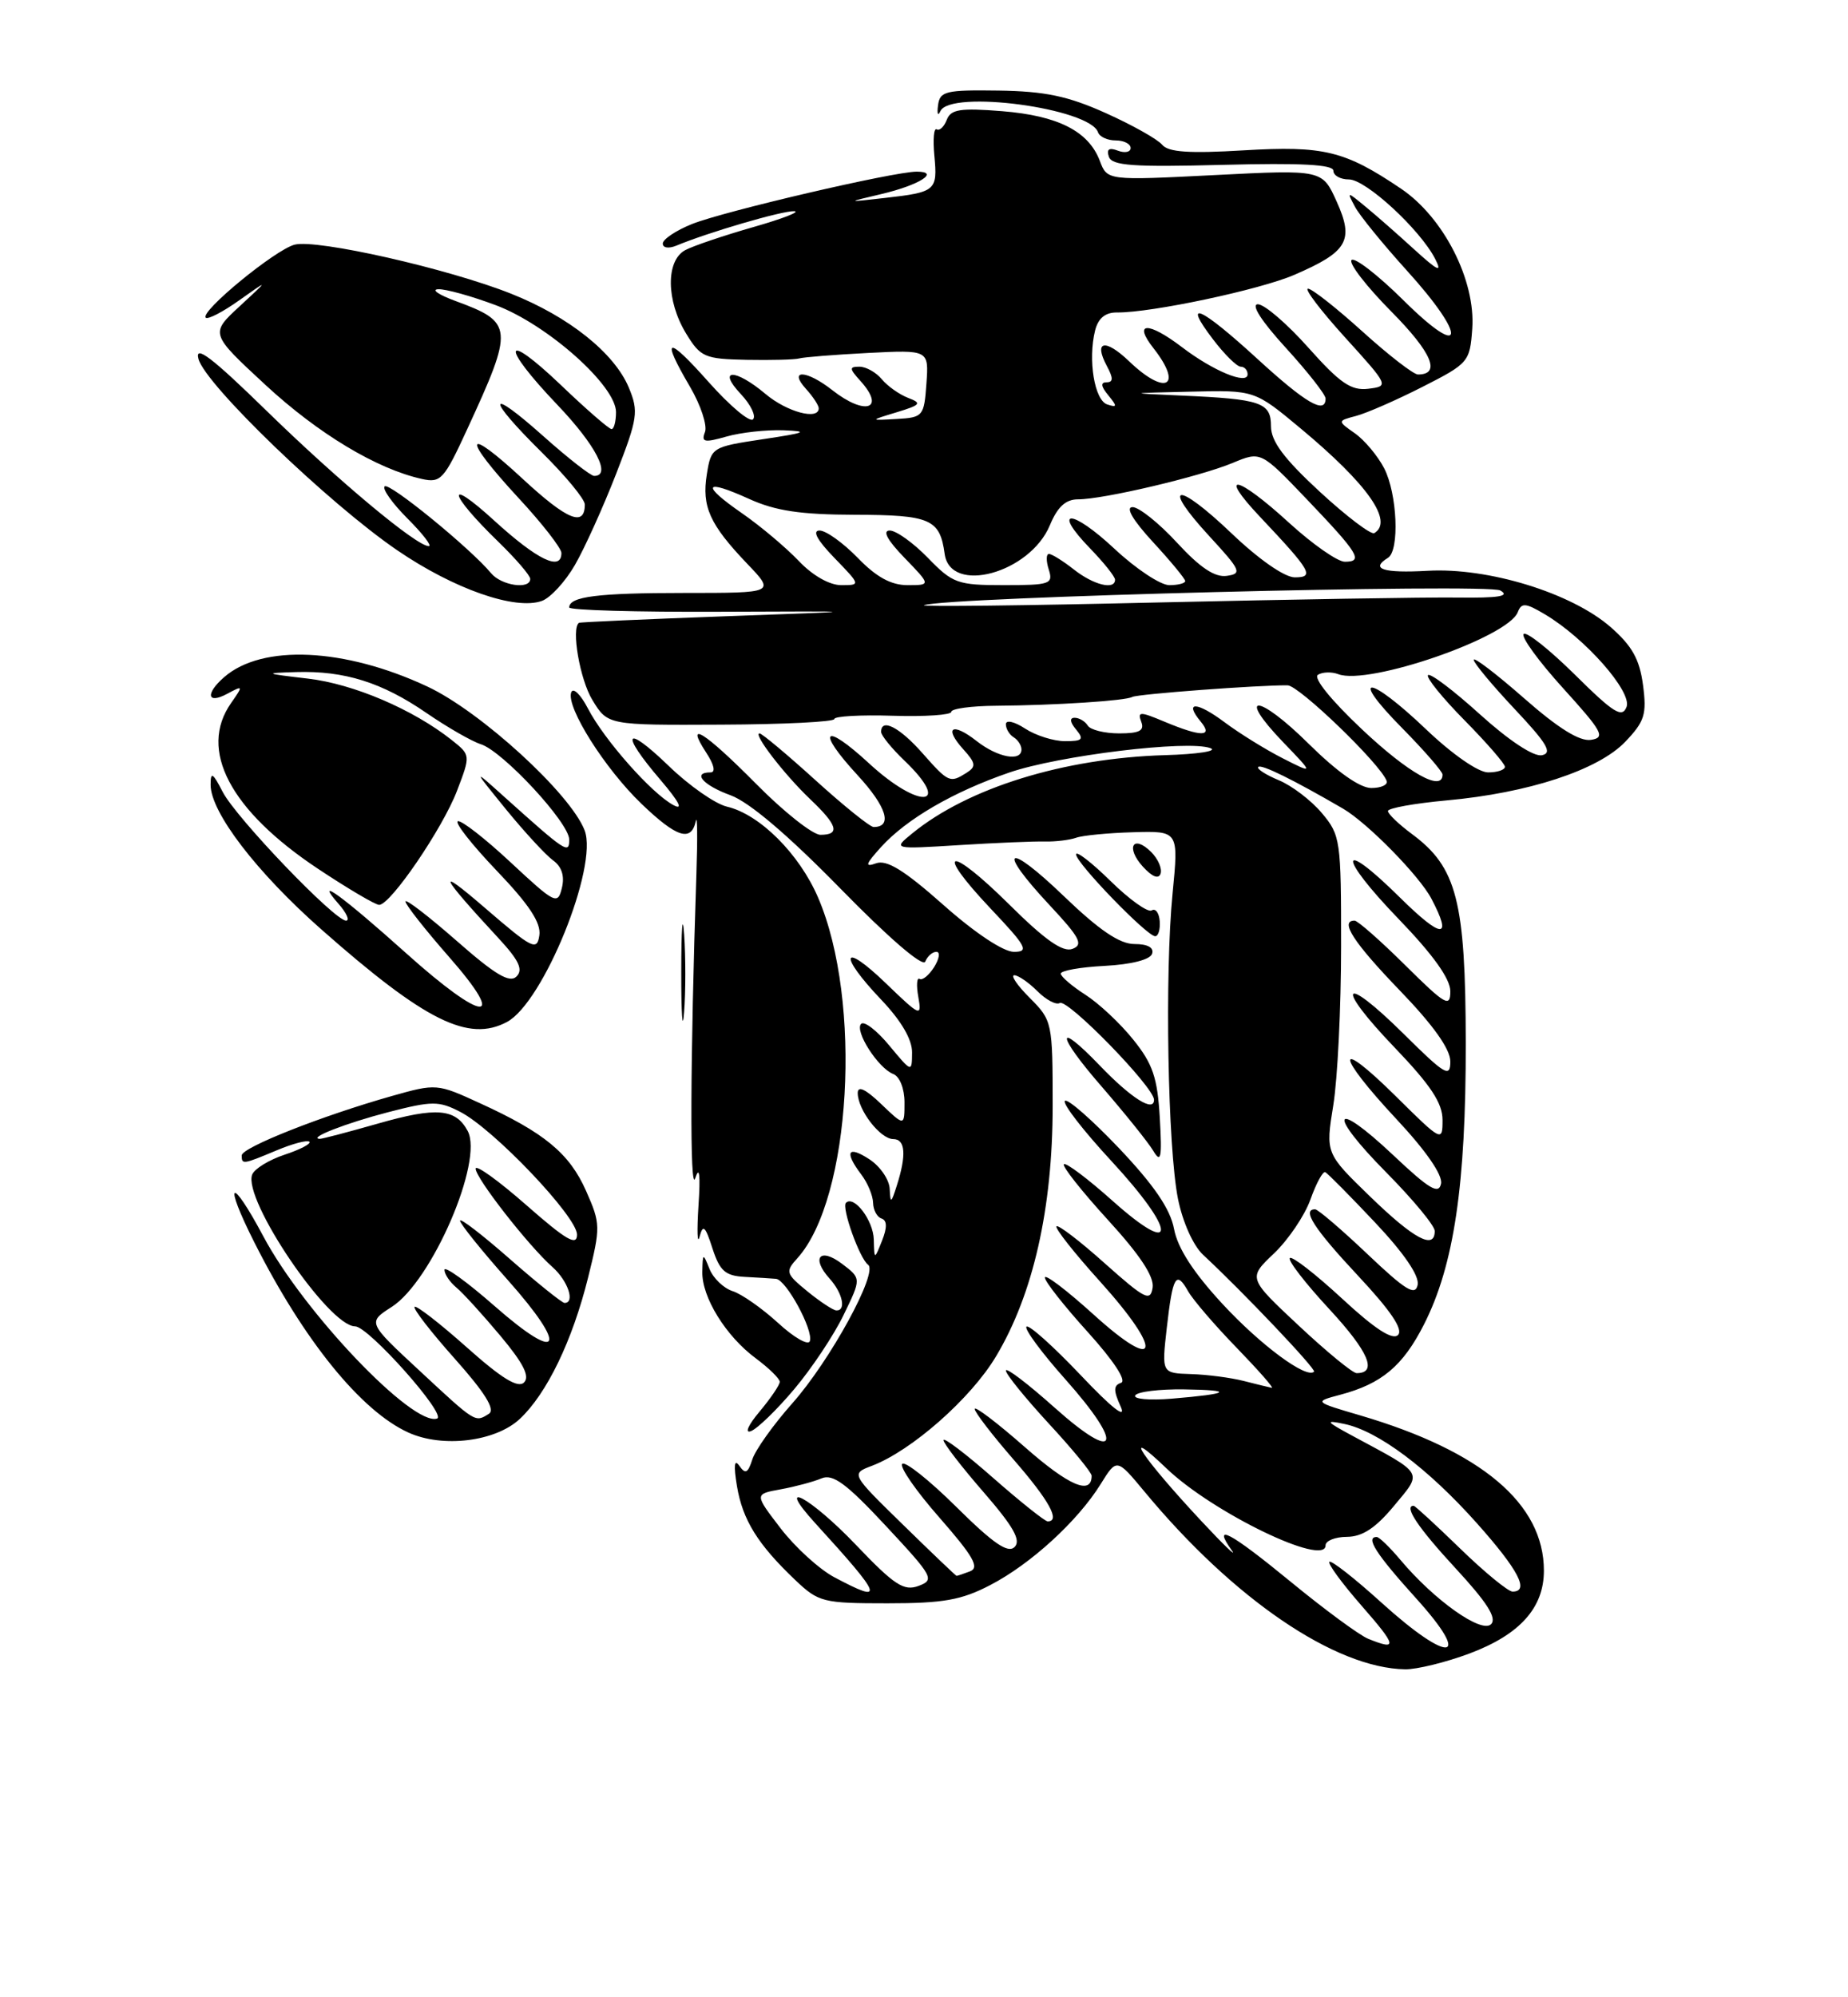<?xml version="1.0" encoding="UTF-8" standalone="no"?>
<!DOCTYPE svg PUBLIC "-//W3C//DTD SVG 1.1//EN" "http://www.w3.org/Graphics/SVG/1.1/DTD/svg11.dtd" >
<svg xmlns="http://www.w3.org/2000/svg" xmlns:xlink="http://www.w3.org/1999/xlink" version="1.1" viewBox="0 0 237 256">
 <g >
 <path fill="currentColor"
d=" M 188.44 211.94 C 194.91 209.52 198.00 206.08 198.00 201.32 C 198.00 192.74 190.02 186.00 174.46 181.42 C 168.50 179.67 168.50 179.67 171.88 178.77 C 177.21 177.36 179.93 175.07 182.63 169.74 C 186.48 162.15 188.00 151.87 187.98 133.66 C 187.95 115.50 186.84 111.16 181.09 106.91 C 179.39 105.65 178.00 104.32 178.00 103.95 C 178.00 103.58 181.39 102.97 185.54 102.59 C 196.00 101.64 204.95 98.71 208.43 95.08 C 210.92 92.47 211.21 91.57 210.71 87.80 C 210.27 84.49 209.31 82.78 206.54 80.36 C 201.51 75.99 190.86 72.72 183.10 73.16 C 177.37 73.48 175.68 72.93 178.00 71.50 C 179.51 70.57 179.20 63.28 177.51 60.01 C 176.68 58.42 175.00 56.41 173.76 55.54 C 171.50 53.95 171.50 53.95 173.92 53.31 C 175.25 52.96 179.08 51.29 182.42 49.59 C 188.33 46.59 188.51 46.38 188.81 42.14 C 189.26 35.95 185.15 27.87 179.67 24.18 C 172.47 19.32 169.77 18.66 159.50 19.27 C 152.50 19.69 149.83 19.51 149.04 18.55 C 148.45 17.84 145.19 16.01 141.80 14.49 C 136.95 12.31 134.01 11.70 128.09 11.61 C 121.27 11.51 120.53 11.69 120.30 13.50 C 120.15 14.60 120.29 14.94 120.60 14.25 C 121.86 11.46 139.79 13.87 140.82 16.96 C 141.01 17.53 142.03 18.00 143.08 18.00 C 144.14 18.00 145.00 18.44 145.00 18.97 C 145.00 19.50 144.26 19.65 143.36 19.31 C 142.24 18.88 141.88 19.12 142.21 20.09 C 142.60 21.24 145.32 21.43 156.84 21.13 C 166.84 20.87 171.00 21.09 171.00 21.88 C 171.00 22.50 171.90 23.00 173.00 23.00 C 175.16 23.00 182.10 29.39 184.05 33.17 C 184.99 35.01 184.44 34.76 181.37 31.97 C 179.24 30.02 176.42 27.55 175.10 26.47 C 172.72 24.51 172.71 24.51 173.77 26.50 C 174.35 27.60 177.34 31.27 180.41 34.66 C 188.20 43.24 187.89 46.31 180.03 38.53 C 176.74 35.27 173.73 32.94 173.33 33.33 C 172.94 33.73 175.23 36.70 178.43 39.93 C 183.65 45.20 184.83 48.00 181.85 48.00 C 181.28 48.00 178.08 45.52 174.74 42.50 C 171.39 39.47 168.25 37.00 167.75 37.00 C 167.24 37.00 169.38 39.81 172.50 43.25 C 178.13 49.45 178.15 49.50 175.47 49.83 C 173.28 50.09 171.87 49.13 167.81 44.58 C 165.08 41.51 162.16 39.00 161.32 39.00 C 160.39 39.00 161.77 41.16 164.90 44.58 C 167.70 47.65 170.00 50.57 170.00 51.08 C 170.00 53.16 167.46 51.68 161.26 46.00 C 153.92 39.28 151.55 38.24 155.57 43.50 C 157.04 45.43 158.63 47.00 159.12 47.00 C 159.60 47.00 160.00 47.44 160.00 47.98 C 160.00 49.37 155.57 47.54 151.59 44.50 C 147.23 41.18 145.27 41.25 147.93 44.63 C 151.79 49.55 149.49 50.80 144.82 46.32 C 141.73 43.36 140.22 43.67 141.95 46.91 C 142.79 48.47 142.78 49.00 141.91 49.00 C 141.12 49.00 141.19 49.53 142.13 50.66 C 143.30 52.09 143.29 52.26 142.00 51.84 C 140.36 51.30 139.51 46.11 140.44 42.37 C 140.84 40.78 141.75 40.03 143.27 40.05 C 147.65 40.09 161.58 37.14 166.01 35.22 C 172.84 32.27 173.68 30.83 171.43 25.85 C 169.58 21.74 169.58 21.74 155.79 22.44 C 142.00 23.14 142.00 23.14 141.05 20.62 C 139.60 16.81 135.69 14.83 128.52 14.25 C 123.14 13.82 121.93 14.01 121.42 15.36 C 121.07 16.26 120.49 16.80 120.13 16.58 C 119.76 16.35 119.63 17.88 119.83 19.97 C 120.25 24.44 120.02 24.63 113.50 25.37 C 108.50 25.94 108.50 25.94 113.00 24.88 C 117.87 23.74 120.63 22.00 117.57 22.00 C 114.62 22.00 92.87 27.07 88.76 28.71 C 86.69 29.54 85.00 30.67 85.00 31.22 C 85.00 31.78 85.76 31.89 86.75 31.48 C 90.83 29.78 100.31 27.01 101.84 27.07 C 102.75 27.11 100.41 28.02 96.63 29.10 C 92.85 30.18 88.91 31.51 87.88 32.06 C 85.37 33.41 85.43 38.55 87.99 42.75 C 89.84 45.78 90.36 46.01 95.74 46.12 C 98.91 46.18 101.95 46.10 102.50 45.94 C 103.05 45.78 107.02 45.46 111.31 45.24 C 119.12 44.84 119.12 44.84 118.81 49.17 C 118.51 53.35 118.38 53.51 115.00 53.70 C 111.50 53.90 111.50 53.90 115.00 52.84 C 118.09 51.90 118.26 51.68 116.47 51.00 C 115.35 50.57 113.83 49.50 113.09 48.61 C 112.36 47.73 111.07 47.00 110.22 47.00 C 108.89 47.00 108.91 47.24 110.35 48.83 C 113.63 52.46 110.95 53.32 106.73 50.00 C 103.45 47.42 101.06 47.30 103.35 49.83 C 104.26 50.83 105.00 51.96 105.00 52.33 C 105.00 53.90 100.92 52.81 98.18 50.50 C 94.29 47.23 91.92 47.22 95.00 50.50 C 96.29 51.87 96.99 53.33 96.57 53.75 C 96.14 54.16 93.60 52.02 90.91 49.00 C 85.50 42.92 84.70 43.11 88.50 49.59 C 89.87 51.93 90.73 54.54 90.41 55.38 C 89.91 56.68 90.33 56.76 93.15 55.96 C 94.99 55.43 98.29 55.07 100.49 55.15 C 103.81 55.28 103.35 55.47 97.86 56.29 C 91.29 57.28 91.21 57.33 90.65 60.78 C 89.98 64.93 91.01 67.21 95.82 72.25 C 99.41 76.00 99.41 76.00 87.78 76.00 C 76.65 76.00 73.00 76.46 73.00 77.86 C 73.00 78.21 81.66 78.46 92.25 78.41 C 111.50 78.33 111.50 78.33 93.00 78.99 C 82.83 79.36 74.39 79.74 74.25 79.83 C 73.23 80.53 74.37 87.10 75.97 89.72 C 77.94 92.95 77.94 92.95 92.47 92.88 C 100.46 92.85 107.00 92.52 107.00 92.16 C 107.00 91.80 110.37 91.61 114.50 91.74 C 118.62 91.87 122.00 91.64 122.00 91.24 C 122.00 90.83 124.59 90.48 127.75 90.46 C 135.39 90.40 144.33 89.82 145.21 89.33 C 145.87 88.96 161.43 87.80 165.13 87.84 C 166.60 87.86 177.04 97.92 177.83 100.09 C 178.02 100.59 177.13 101.00 175.86 101.00 C 174.40 101.00 171.46 98.92 167.81 95.31 C 161.35 88.92 158.44 88.76 164.56 95.13 C 168.50 99.22 168.50 99.22 164.50 97.19 C 162.30 96.07 158.96 94.00 157.07 92.59 C 153.49 89.91 151.80 89.85 153.98 92.48 C 155.63 94.47 154.08 94.48 149.36 92.51 C 146.20 91.18 145.86 91.18 146.36 92.51 C 146.80 93.65 146.14 94.00 143.53 94.00 C 141.65 94.00 139.84 93.55 139.50 93.00 C 139.16 92.45 138.40 92.00 137.82 92.00 C 137.15 92.00 137.21 92.55 138.00 93.50 C 139.05 94.77 138.84 95.00 136.59 95.00 C 135.13 95.00 132.82 94.27 131.46 93.38 C 130.09 92.48 129.00 92.24 129.00 92.83 C 129.00 93.41 129.45 94.16 130.00 94.50 C 130.55 94.84 131.00 95.54 131.00 96.06 C 131.00 97.67 127.94 97.09 125.26 94.99 C 122.12 92.52 120.99 93.22 123.55 96.05 C 125.15 97.82 125.21 98.26 123.96 99.05 C 121.82 100.40 121.65 100.32 118.27 96.50 C 115.35 93.20 113.00 92.00 113.00 93.81 C 113.00 94.26 114.35 95.92 116.00 97.50 C 122.22 103.46 117.91 103.80 111.46 97.85 C 105.62 92.47 104.60 93.53 110.00 99.38 C 113.71 103.41 114.51 106.00 112.04 106.00 C 111.58 106.00 108.22 103.30 104.58 100.00 C 100.94 96.70 97.71 94.00 97.41 94.00 C 96.52 94.00 100.58 99.27 103.91 102.44 C 107.43 105.78 107.78 107.00 105.22 107.00 C 104.24 107.00 100.54 104.08 97.00 100.50 C 90.33 93.77 87.75 92.16 90.59 96.50 C 91.59 98.03 91.80 99.00 91.12 99.00 C 88.72 99.00 90.18 100.66 93.69 101.93 C 96.08 102.80 101.04 107.01 107.77 113.88 C 113.97 120.22 118.36 124.00 118.66 123.25 C 118.94 122.56 119.58 122.00 120.09 122.00 C 120.60 122.00 120.47 122.87 119.81 123.94 C 119.14 125.00 118.30 125.69 117.94 125.47 C 117.58 125.24 117.50 126.28 117.77 127.78 C 118.23 130.38 118.05 130.31 113.62 126.04 C 107.96 120.58 107.45 122.29 113.00 128.12 C 115.59 130.84 116.99 133.24 116.97 134.91 C 116.95 137.49 116.94 137.49 114.05 134.01 C 112.46 132.08 110.83 130.83 110.44 131.23 C 109.55 132.12 112.62 136.92 114.56 137.66 C 115.38 137.98 116.00 139.53 116.00 141.29 C 116.00 144.37 116.00 144.37 113.00 141.50 C 111.01 139.59 110.00 139.12 110.00 140.09 C 110.00 142.25 112.89 146.00 114.56 146.00 C 116.12 146.00 116.27 148.04 115.00 152.00 C 114.28 154.26 114.19 154.29 114.10 152.37 C 114.04 151.19 112.88 149.49 111.50 148.59 C 108.70 146.76 108.25 147.63 110.47 150.56 C 111.28 151.63 111.95 153.25 111.97 154.17 C 111.99 155.08 112.47 155.99 113.05 156.18 C 113.77 156.42 113.79 157.33 113.12 159.02 C 112.13 161.50 112.13 161.50 112.06 158.87 C 112.00 156.42 109.52 153.15 108.49 154.17 C 107.90 154.77 110.24 161.31 111.33 162.11 C 112.66 163.08 106.44 174.44 101.59 179.89 C 99.16 182.63 96.86 185.86 96.48 187.07 C 95.92 188.82 95.59 188.98 94.82 187.88 C 94.17 186.95 94.07 187.80 94.51 190.47 C 95.24 194.82 97.17 197.93 101.97 202.50 C 104.98 205.36 105.53 205.50 113.82 205.50 C 120.96 205.50 123.30 205.09 127.00 203.16 C 132.19 200.47 138.22 194.96 141.17 190.20 C 143.22 186.90 143.22 186.90 146.79 191.20 C 158.19 204.95 171.21 213.81 180.21 213.96 C 181.70 213.98 185.41 213.07 188.44 211.94 Z  M 66.66 181.87 C 70.12 178.64 73.41 171.84 75.42 163.75 C 77.03 157.27 77.02 156.83 75.17 152.66 C 73.04 147.84 69.83 145.18 61.55 141.40 C 56.07 138.88 55.94 138.87 50.25 140.48 C 41.27 143.02 31.00 147.08 31.00 148.09 C 31.00 149.28 31.12 149.27 35.49 147.44 C 37.54 146.58 39.42 146.09 39.68 146.34 C 39.93 146.59 38.50 147.34 36.50 148.00 C 34.50 148.66 32.63 149.81 32.34 150.55 C 31.12 153.74 42.15 170.00 45.54 170.00 C 47.25 170.00 57.37 181.38 56.05 181.82 C 52.94 182.85 38.97 168.22 33.78 158.48 C 29.57 150.58 28.59 151.27 32.64 159.28 C 38.99 171.85 46.31 180.87 52.39 183.62 C 56.78 185.61 63.54 184.78 66.66 181.87 Z  M 101.85 178.06 C 104.08 175.42 106.93 171.15 108.18 168.56 C 110.47 163.86 110.47 163.86 107.98 161.98 C 105.14 159.83 103.99 161.22 106.40 163.89 C 108.07 165.73 108.55 168.03 107.25 167.96 C 106.84 167.94 105.17 166.84 103.55 165.52 C 100.77 163.24 100.69 163.00 102.26 161.27 C 109.15 153.65 110.62 128.28 104.92 115.05 C 102.51 109.44 97.43 104.37 93.23 103.39 C 91.73 103.04 88.36 100.69 85.75 98.16 C 80.11 92.72 79.46 93.84 84.70 99.96 C 87.10 102.77 87.68 103.90 86.36 103.19 C 83.57 101.70 77.48 94.82 75.40 90.81 C 74.45 88.98 73.49 88.06 73.25 88.76 C 72.61 90.67 77.56 98.50 82.25 103.01 C 86.77 107.35 88.65 107.96 89.23 105.25 C 89.43 104.29 89.47 107.33 89.31 112.00 C 88.52 135.67 88.45 153.24 89.17 151.00 C 89.69 149.37 89.84 150.58 89.58 154.50 C 89.37 157.80 89.43 159.60 89.72 158.51 C 90.15 156.87 90.45 157.14 91.37 160.01 C 92.31 162.90 93.02 163.53 95.50 163.66 C 97.15 163.75 98.96 163.86 99.52 163.91 C 100.83 164.03 104.34 170.49 103.86 171.90 C 103.66 172.49 101.82 171.44 99.78 169.56 C 97.73 167.69 95.11 165.85 93.96 165.49 C 92.81 165.12 91.48 163.85 91.00 162.66 C 90.16 160.57 90.12 160.58 90.07 163.00 C 89.99 166.25 93.09 171.27 96.94 174.11 C 98.62 175.36 100.00 176.71 100.00 177.11 C 100.00 177.52 98.83 179.23 97.41 180.93 C 95.95 182.66 95.47 183.76 96.31 183.43 C 97.13 183.12 99.63 180.70 101.85 178.06 Z  M 87.74 119.78 C 87.54 116.88 87.37 119.00 87.37 124.50 C 87.36 130.00 87.53 132.38 87.73 129.78 C 87.94 127.19 87.94 122.69 87.74 119.78 Z  M 65.03 130.98 C 69.68 128.49 76.74 111.08 74.98 106.44 C 73.19 101.75 61.67 91.21 54.82 88.00 C 44.20 83.03 33.62 82.54 28.75 86.79 C 26.31 88.91 26.56 90.31 29.13 88.93 C 31.20 87.82 31.21 87.86 29.63 90.12 C 25.43 96.12 29.49 103.85 40.79 111.36 C 44.63 113.91 48.16 115.99 48.63 115.98 C 50.10 115.96 56.76 106.19 58.61 101.36 C 60.36 96.78 60.36 96.78 57.93 94.85 C 52.97 90.92 45.33 87.66 39.50 86.98 C 33.86 86.32 33.77 86.27 38.00 86.14 C 44.20 85.96 49.00 87.47 54.70 91.39 C 57.37 93.22 60.50 95.02 61.67 95.39 C 64.49 96.29 73.00 105.46 73.00 107.61 C 73.00 109.51 72.60 109.25 64.56 102.03 C 60.63 98.50 60.63 98.50 64.92 103.77 C 67.29 106.67 69.99 109.59 70.92 110.27 C 72.05 111.08 72.43 112.29 72.06 113.81 C 71.53 116.01 71.19 115.84 65.52 110.56 C 62.23 107.49 59.17 105.11 58.72 105.26 C 58.27 105.41 60.51 108.26 63.70 111.60 C 67.86 115.94 69.41 118.29 69.17 119.89 C 68.87 121.92 68.27 121.61 62.17 116.35 C 55.80 110.86 56.35 112.07 63.93 120.25 C 66.56 123.09 67.12 124.28 66.24 125.16 C 65.36 126.04 63.50 124.93 58.54 120.57 C 54.94 117.42 52.00 115.16 52.00 115.55 C 52.00 115.95 54.51 119.14 57.58 122.64 C 65.24 131.36 62.02 131.09 52.09 122.18 C 44.05 114.97 40.13 112.10 43.40 115.83 C 44.45 117.02 44.89 118.00 44.38 118.00 C 42.91 118.00 30.27 104.82 28.56 101.50 C 27.29 99.03 27.01 98.87 27.01 100.58 C 27.00 104.10 32.90 111.80 41.25 119.16 C 54.53 130.87 60.09 133.63 65.03 130.98 Z  M 73.74 72.40 C 74.98 70.25 77.35 65.01 79.01 60.75 C 81.80 53.57 81.92 52.75 80.64 49.67 C 78.78 45.24 72.96 40.59 65.56 37.65 C 57.48 34.43 40.63 30.62 37.78 31.36 C 35.27 32.02 25.61 39.95 26.39 40.72 C 26.65 40.98 28.59 39.98 30.68 38.49 C 34.50 35.78 34.50 35.78 30.72 39.27 C 26.94 42.76 26.94 42.76 34.06 49.35 C 40.81 55.59 48.32 60.11 54.11 61.39 C 56.53 61.93 56.95 61.46 59.91 55.03 C 65.93 41.99 65.86 41.31 58.39 38.57 C 56.25 37.78 55.27 37.11 56.21 37.07 C 57.15 37.03 60.47 37.95 63.59 39.12 C 70.18 41.59 79.00 49.42 79.00 52.82 C 79.00 54.02 78.74 55.00 78.43 55.00 C 78.11 55.00 75.18 52.46 71.93 49.35 C 64.46 42.23 64.13 44.19 71.50 51.91 C 76.41 57.06 78.45 61.00 76.20 61.00 C 75.76 61.00 72.83 58.71 69.70 55.92 C 62.42 49.43 62.28 50.87 69.50 58.00 C 72.53 60.99 75.00 63.98 75.00 64.66 C 75.00 67.58 72.75 66.66 67.07 61.41 C 59.50 54.39 59.15 55.88 66.50 63.83 C 69.53 67.09 72.00 70.27 72.00 70.88 C 72.00 73.26 68.93 71.78 63.41 66.75 C 57.04 60.93 57.47 63.20 63.92 69.45 C 66.16 71.63 68.00 73.76 68.00 74.20 C 68.00 75.60 64.29 75.06 62.98 73.47 C 60.32 70.27 49.90 61.77 49.33 62.34 C 49.00 62.66 50.32 64.52 52.27 66.47 C 54.21 68.41 55.44 70.00 54.99 70.00 C 53.42 70.00 43.40 61.64 34.15 52.62 C 27.17 45.81 24.96 44.13 25.45 46.00 C 26.32 49.29 42.12 64.50 50.93 70.52 C 58.20 75.49 66.08 78.25 69.50 77.02 C 70.60 76.62 72.51 74.54 73.74 72.40 Z  M 175.47 210.05 C 174.35 209.60 169.85 206.29 165.47 202.69 C 157.72 196.34 155.40 195.11 157.98 198.73 C 158.68 199.70 156.94 198.03 154.11 195.00 C 146.51 186.87 143.53 182.40 149.59 188.20 C 155.52 193.88 170.00 200.88 170.00 198.07 C 170.00 197.48 171.24 196.99 172.75 196.98 C 174.72 196.97 176.43 195.84 178.77 193.02 C 182.47 188.57 182.74 189.03 173.50 184.06 C 170.01 182.18 169.87 181.98 172.40 182.51 C 176.73 183.41 183.12 188.19 189.40 195.23 C 194.74 201.22 196.19 204.00 193.98 204.00 C 193.42 204.00 190.40 201.53 187.28 198.50 C 184.16 195.47 181.47 193.00 181.30 193.00 C 179.98 193.00 181.87 195.82 186.65 200.99 C 190.72 205.39 192.00 207.40 191.22 208.18 C 190.00 209.40 183.96 205.12 179.62 199.96 C 178.25 198.33 176.88 197.00 176.56 197.00 C 175.07 197.00 176.47 199.18 181.58 204.83 C 188.96 212.98 185.93 213.35 177.13 205.38 C 173.71 202.28 170.72 199.95 170.49 200.18 C 170.25 200.41 172.11 202.94 174.61 205.80 C 179.16 211.00 179.28 211.59 175.47 210.05 Z  M 106.98 202.15 C 105.07 201.13 101.98 198.32 100.12 195.90 C 96.74 191.50 96.74 191.50 100.12 190.89 C 101.98 190.55 104.33 189.92 105.35 189.49 C 106.81 188.87 108.53 190.13 113.61 195.58 C 119.68 202.09 119.90 202.49 117.80 203.27 C 115.92 203.97 114.70 203.17 109.81 198.05 C 103.92 191.87 99.19 189.35 104.57 195.25 C 113.26 204.77 113.57 205.65 106.98 202.15 Z  M 115.81 195.43 C 109.12 188.90 109.12 188.90 111.81 187.88 C 116.90 185.95 124.51 179.25 127.73 173.86 C 132.51 165.89 135.00 154.87 135.00 141.76 C 135.00 131.03 134.95 130.80 132.08 127.92 C 130.47 126.32 129.57 125.00 130.08 125.00 C 130.58 125.00 131.92 125.92 133.04 127.04 C 134.16 128.16 135.45 128.84 135.91 128.56 C 136.89 127.95 148.00 139.34 148.00 140.96 C 148.00 142.61 145.09 140.78 141.05 136.58 C 135.31 130.61 135.46 132.58 141.27 139.25 C 144.25 142.69 147.24 146.40 147.90 147.50 C 148.89 149.16 149.04 148.45 148.74 143.27 C 148.44 138.13 147.84 136.36 145.35 133.27 C 143.69 131.19 140.92 128.60 139.20 127.50 C 137.48 126.40 136.06 125.18 136.04 124.80 C 136.02 124.41 138.55 123.96 141.67 123.80 C 145.09 123.62 147.51 123.00 147.75 122.25 C 148.02 121.46 147.19 121.00 145.50 121.00 C 143.59 121.00 141.00 119.25 136.41 114.84 C 129.05 107.77 127.72 108.65 134.62 116.03 C 138.49 120.17 138.97 121.08 137.54 121.62 C 136.31 122.09 134.05 120.51 129.44 115.94 C 121.68 108.25 119.68 108.66 127.03 116.44 C 131.66 121.33 132.02 122.00 130.03 122.00 C 128.68 122.00 125.02 119.57 120.99 115.99 C 115.98 111.55 113.73 110.16 112.36 110.65 C 110.86 111.19 110.99 110.78 113.00 108.56 C 116.26 104.97 122.25 101.49 129.43 99.02 C 135.78 96.84 152.35 94.82 155.23 95.89 C 156.23 96.26 153.60 96.67 149.39 96.79 C 136.42 97.18 124.16 100.97 116.99 106.82 C 114.50 108.85 114.50 108.85 123.00 108.32 C 127.67 108.03 132.62 107.82 134.00 107.86 C 135.38 107.89 137.18 107.67 138.00 107.38 C 138.82 107.08 142.12 106.76 145.33 106.67 C 151.16 106.50 151.16 106.50 150.38 114.50 C 149.36 124.85 149.76 147.05 151.07 153.65 C 151.67 156.63 153.02 159.65 154.30 160.84 C 159.42 165.59 168.83 175.50 168.52 175.81 C 167.56 176.77 161.68 172.42 156.79 167.14 C 153.05 163.10 151.03 159.98 150.57 157.53 C 150.09 154.97 148.03 151.94 143.54 147.20 C 140.04 143.52 136.90 140.77 136.57 141.10 C 136.23 141.44 138.93 144.92 142.56 148.84 C 150.92 157.88 151.03 161.36 142.70 153.93 C 139.52 151.09 136.70 148.97 136.44 149.22 C 136.19 149.48 138.72 152.67 142.06 156.33 C 146.19 160.84 148.04 163.63 147.82 165.04 C 147.54 166.87 146.83 166.51 141.70 161.94 C 138.52 159.09 135.72 156.95 135.49 157.18 C 135.26 157.41 137.78 160.61 141.11 164.29 C 149.25 173.32 148.68 176.13 140.25 168.49 C 136.81 165.38 134.00 163.24 134.00 163.75 C 134.00 164.25 136.48 167.40 139.51 170.74 C 142.84 174.43 144.52 176.99 143.77 177.24 C 142.79 177.57 142.78 178.22 143.73 180.30 C 144.49 181.97 142.57 180.46 138.56 176.22 C 135.05 172.53 131.94 169.74 131.64 170.04 C 131.34 170.33 133.58 173.37 136.62 176.78 C 144.26 185.36 143.38 187.68 135.25 180.42 C 131.81 177.35 129.00 175.21 129.00 175.67 C 129.00 176.13 131.48 179.18 134.50 182.46 C 137.53 185.73 140.00 188.74 140.00 189.15 C 140.00 191.69 137.09 190.45 131.46 185.50 C 127.91 182.38 125.00 180.17 125.00 180.59 C 125.00 181.00 127.25 183.93 130.00 187.09 C 134.57 192.34 136.03 195.00 134.36 195.00 C 134.01 195.00 130.86 192.49 127.36 189.42 C 123.86 186.34 121.00 184.17 121.00 184.59 C 121.00 185.00 123.31 188.00 126.13 191.24 C 129.97 195.66 130.97 197.43 130.12 198.28 C 129.27 199.13 127.40 197.85 122.68 193.18 C 119.22 189.75 116.08 187.25 115.71 187.63 C 115.33 188.00 117.49 191.12 120.51 194.55 C 124.82 199.47 125.65 200.92 124.41 201.40 C 123.55 201.73 122.76 201.99 122.67 201.98 C 122.58 201.97 119.49 199.03 115.81 195.43 Z  M 148.73 118.07 C 148.65 117.01 148.19 116.38 147.70 116.69 C 147.21 116.99 144.83 115.29 142.41 112.91 C 139.98 110.53 138.00 109.00 138.00 109.51 C 138.00 110.60 147.09 120.00 148.15 120.00 C 148.55 120.00 148.81 119.13 148.73 118.07 Z  M 147.64 109.21 C 145.32 106.90 144.33 108.61 146.56 111.07 C 147.76 112.39 148.59 112.72 148.84 111.98 C 149.06 111.33 148.52 110.09 147.64 109.21 Z  M 145.59 178.85 C 145.88 178.38 148.68 178.04 151.81 178.08 C 158.39 178.17 157.77 178.65 150.28 179.27 C 147.41 179.51 145.30 179.32 145.59 178.85 Z  M 159.50 177.00 C 157.85 176.58 154.81 176.18 152.74 176.12 C 148.98 176.00 148.98 176.00 149.63 170.25 C 150.39 163.54 150.83 162.78 152.37 165.50 C 152.99 166.60 155.79 169.86 158.60 172.75 C 161.40 175.64 163.43 177.95 163.10 177.88 C 162.77 177.82 161.15 177.42 159.50 177.00 Z  M 166.56 169.91 C 160.05 163.82 160.05 163.82 163.38 160.66 C 165.21 158.92 167.32 155.81 168.06 153.74 C 168.80 151.66 169.66 150.09 169.96 150.24 C 170.26 150.38 173.13 153.28 176.34 156.68 C 180.05 160.61 182.04 163.52 181.81 164.68 C 181.51 166.15 180.27 165.39 175.38 160.75 C 172.05 157.59 169.02 155.00 168.66 155.00 C 166.92 155.00 168.52 157.48 174.16 163.51 C 178.36 168.00 179.99 170.41 179.29 171.11 C 178.59 171.81 176.31 170.33 172.10 166.43 C 168.71 163.30 165.70 160.96 165.42 161.25 C 165.13 161.54 167.43 164.51 170.53 167.85 C 175.54 173.27 176.70 176.00 173.98 176.00 C 173.48 176.00 170.14 173.26 166.56 169.91 Z  M 175.74 153.39 C 169.99 147.82 169.99 147.82 170.99 141.66 C 171.54 138.27 171.99 129.12 171.99 121.33 C 172.00 107.69 171.91 107.04 169.52 104.21 C 168.16 102.59 165.67 100.69 163.99 100.00 C 162.31 99.30 161.13 98.53 161.37 98.30 C 161.75 97.91 165.88 99.95 172.23 103.64 C 175.36 105.46 182.04 112.26 183.58 115.20 C 186.33 120.43 184.94 120.37 179.52 115.02 C 171.63 107.22 171.49 109.63 179.37 117.79 C 183.78 122.36 186.00 125.46 186.00 127.05 C 186.00 129.18 185.38 128.83 180.22 123.72 C 177.04 120.57 174.12 118.00 173.72 118.00 C 171.77 118.00 173.59 120.80 179.50 126.93 C 183.81 131.39 186.00 134.47 186.00 136.05 C 186.00 138.17 185.34 137.79 180.03 132.53 C 172.07 124.65 171.08 126.17 178.88 134.29 C 183.48 139.09 185.00 141.38 185.00 143.55 C 185.00 146.39 184.91 146.35 179.00 140.50 C 171.16 132.75 171.23 135.03 179.08 143.43 C 182.87 147.48 185.03 150.60 184.81 151.71 C 184.52 153.14 183.31 152.43 178.71 148.09 C 170.87 140.70 170.12 142.54 177.81 150.30 C 181.21 153.74 184.00 157.10 184.00 157.78 C 184.00 160.23 181.37 158.84 175.74 153.39 Z  M 174.72 93.53 C 170.74 89.79 168.38 86.88 169.02 86.49 C 169.61 86.12 170.79 86.09 171.63 86.41 C 175.49 87.89 193.41 81.70 194.65 78.46 C 195.13 77.23 195.64 77.26 198.11 78.73 C 203.26 81.77 209.34 88.66 208.60 90.61 C 208.03 92.07 206.95 91.40 201.99 86.49 C 198.72 83.26 195.76 80.91 195.40 81.26 C 195.05 81.62 197.32 84.75 200.46 88.21 C 205.53 93.80 205.93 94.54 204.03 94.83 C 202.58 95.05 199.83 93.34 195.45 89.49 C 191.90 86.38 189.00 84.16 189.00 84.57 C 189.00 84.97 191.36 87.81 194.25 90.88 C 198.42 95.31 199.14 96.52 197.74 96.80 C 196.68 97.01 193.52 94.92 189.82 91.58 C 186.43 88.51 183.43 86.24 183.14 86.53 C 182.85 86.81 184.95 89.41 187.81 92.31 C 190.66 95.20 193.00 97.89 193.00 98.28 C 193.00 98.68 192.03 99.00 190.84 99.00 C 189.59 99.00 186.26 96.69 182.91 93.50 C 175.54 86.47 172.87 86.28 179.78 93.28 C 182.65 96.19 185.00 98.89 185.00 99.28 C 185.00 101.55 180.65 99.11 174.72 93.53 Z  M 118.50 77.57 C 121.19 76.53 190.75 74.76 192.40 75.68 C 193.71 76.42 192.23 76.66 186.84 76.59 C 182.80 76.54 165.55 76.83 148.50 77.22 C 131.45 77.62 117.95 77.78 118.50 77.57 Z  M 102.44 71.90 C 100.82 70.20 97.56 67.45 95.18 65.80 C 89.85 62.11 90.25 61.31 96.10 63.96 C 99.45 65.48 102.68 65.96 109.63 65.98 C 119.33 66.00 120.54 66.53 121.15 71.00 C 121.88 76.25 132.07 73.47 134.64 67.33 C 135.62 64.96 136.67 64.00 138.26 64.00 C 141.48 64.01 153.88 61.09 158.10 59.33 C 161.70 57.83 161.70 57.83 167.60 64.00 C 174.24 70.95 174.89 72.00 172.47 72.00 C 171.54 72.00 168.32 69.75 165.31 67.00 C 158.64 60.90 156.05 60.38 161.60 66.25 C 168.17 73.21 168.62 74.00 166.05 74.00 C 164.74 74.00 161.44 71.70 157.92 68.34 C 150.87 61.62 148.82 61.91 155.10 68.73 C 159.14 73.11 159.32 73.53 157.33 73.81 C 155.80 74.03 153.90 72.76 150.95 69.56 C 148.64 67.05 146.07 65.00 145.25 65.00 C 144.30 65.00 145.28 66.67 147.87 69.48 C 150.14 71.94 152.00 74.19 152.00 74.48 C 152.00 74.76 151.08 75.00 149.96 75.00 C 148.83 75.00 145.68 72.91 142.94 70.35 C 137.41 65.18 134.81 65.15 139.82 70.31 C 141.57 72.12 143.00 73.91 143.00 74.30 C 143.00 75.66 140.24 74.98 137.73 73.00 C 136.33 71.90 134.89 71.00 134.52 71.00 C 134.16 71.00 134.15 71.90 134.50 73.00 C 135.09 74.86 134.68 75.00 128.76 75.00 C 122.79 75.00 122.18 74.78 119.00 71.50 C 117.13 69.58 114.93 68.00 114.11 68.00 C 113.13 68.00 113.80 69.23 116.00 71.50 C 119.39 75.00 119.39 75.00 116.39 75.00 C 114.28 75.00 112.39 73.97 110.00 71.50 C 108.13 69.58 105.93 68.00 105.11 68.00 C 104.13 68.00 104.80 69.23 107.00 71.50 C 110.39 75.00 110.39 75.00 107.88 75.00 C 106.38 75.00 104.20 73.76 102.44 71.90 Z  M 169.25 63.02 C 164.66 58.78 163.00 56.56 163.00 54.64 C 163.00 51.58 161.74 51.15 151.50 50.70 C 144.50 50.39 144.50 50.39 152.70 50.20 C 160.90 50.00 160.90 50.00 166.82 54.93 C 175.40 62.07 178.75 66.83 176.25 68.33 C 175.84 68.58 172.69 66.19 169.25 63.02 Z  M 53.82 175.70 C 47.13 169.50 47.13 169.50 50.25 167.50 C 55.39 164.20 62.04 148.81 59.98 144.96 C 58.43 142.07 55.96 141.87 48.48 144.01 C 44.65 145.10 41.28 145.99 41.00 145.97 C 39.44 145.88 44.36 143.96 49.75 142.56 C 55.44 141.09 56.27 141.09 59.04 142.52 C 63.35 144.75 74.00 155.94 74.00 158.24 C 74.00 159.76 72.61 158.95 67.50 154.46 C 63.92 151.32 61.00 149.22 61.00 149.79 C 61.00 151.00 67.76 159.66 70.85 162.40 C 72.84 164.16 73.79 167.00 72.40 167.00 C 72.08 167.00 68.93 164.47 65.40 161.38 C 61.88 158.29 59.00 156.07 59.00 156.46 C 59.00 156.85 61.74 160.26 65.09 164.03 C 72.95 172.86 71.95 174.88 63.43 167.40 C 59.89 164.30 57.00 162.21 57.00 162.76 C 57.00 163.31 57.69 164.33 58.53 165.03 C 59.37 165.72 61.91 168.51 64.17 171.21 C 67.11 174.72 67.98 176.42 67.21 177.19 C 66.43 177.97 64.34 176.68 59.85 172.68 C 56.40 169.61 53.39 167.28 53.17 167.50 C 52.94 167.72 55.27 170.73 58.34 174.17 C 62.20 178.50 63.54 180.67 62.71 181.20 C 60.92 182.34 61.04 182.41 53.82 175.70 Z "/>
</g>
</svg>